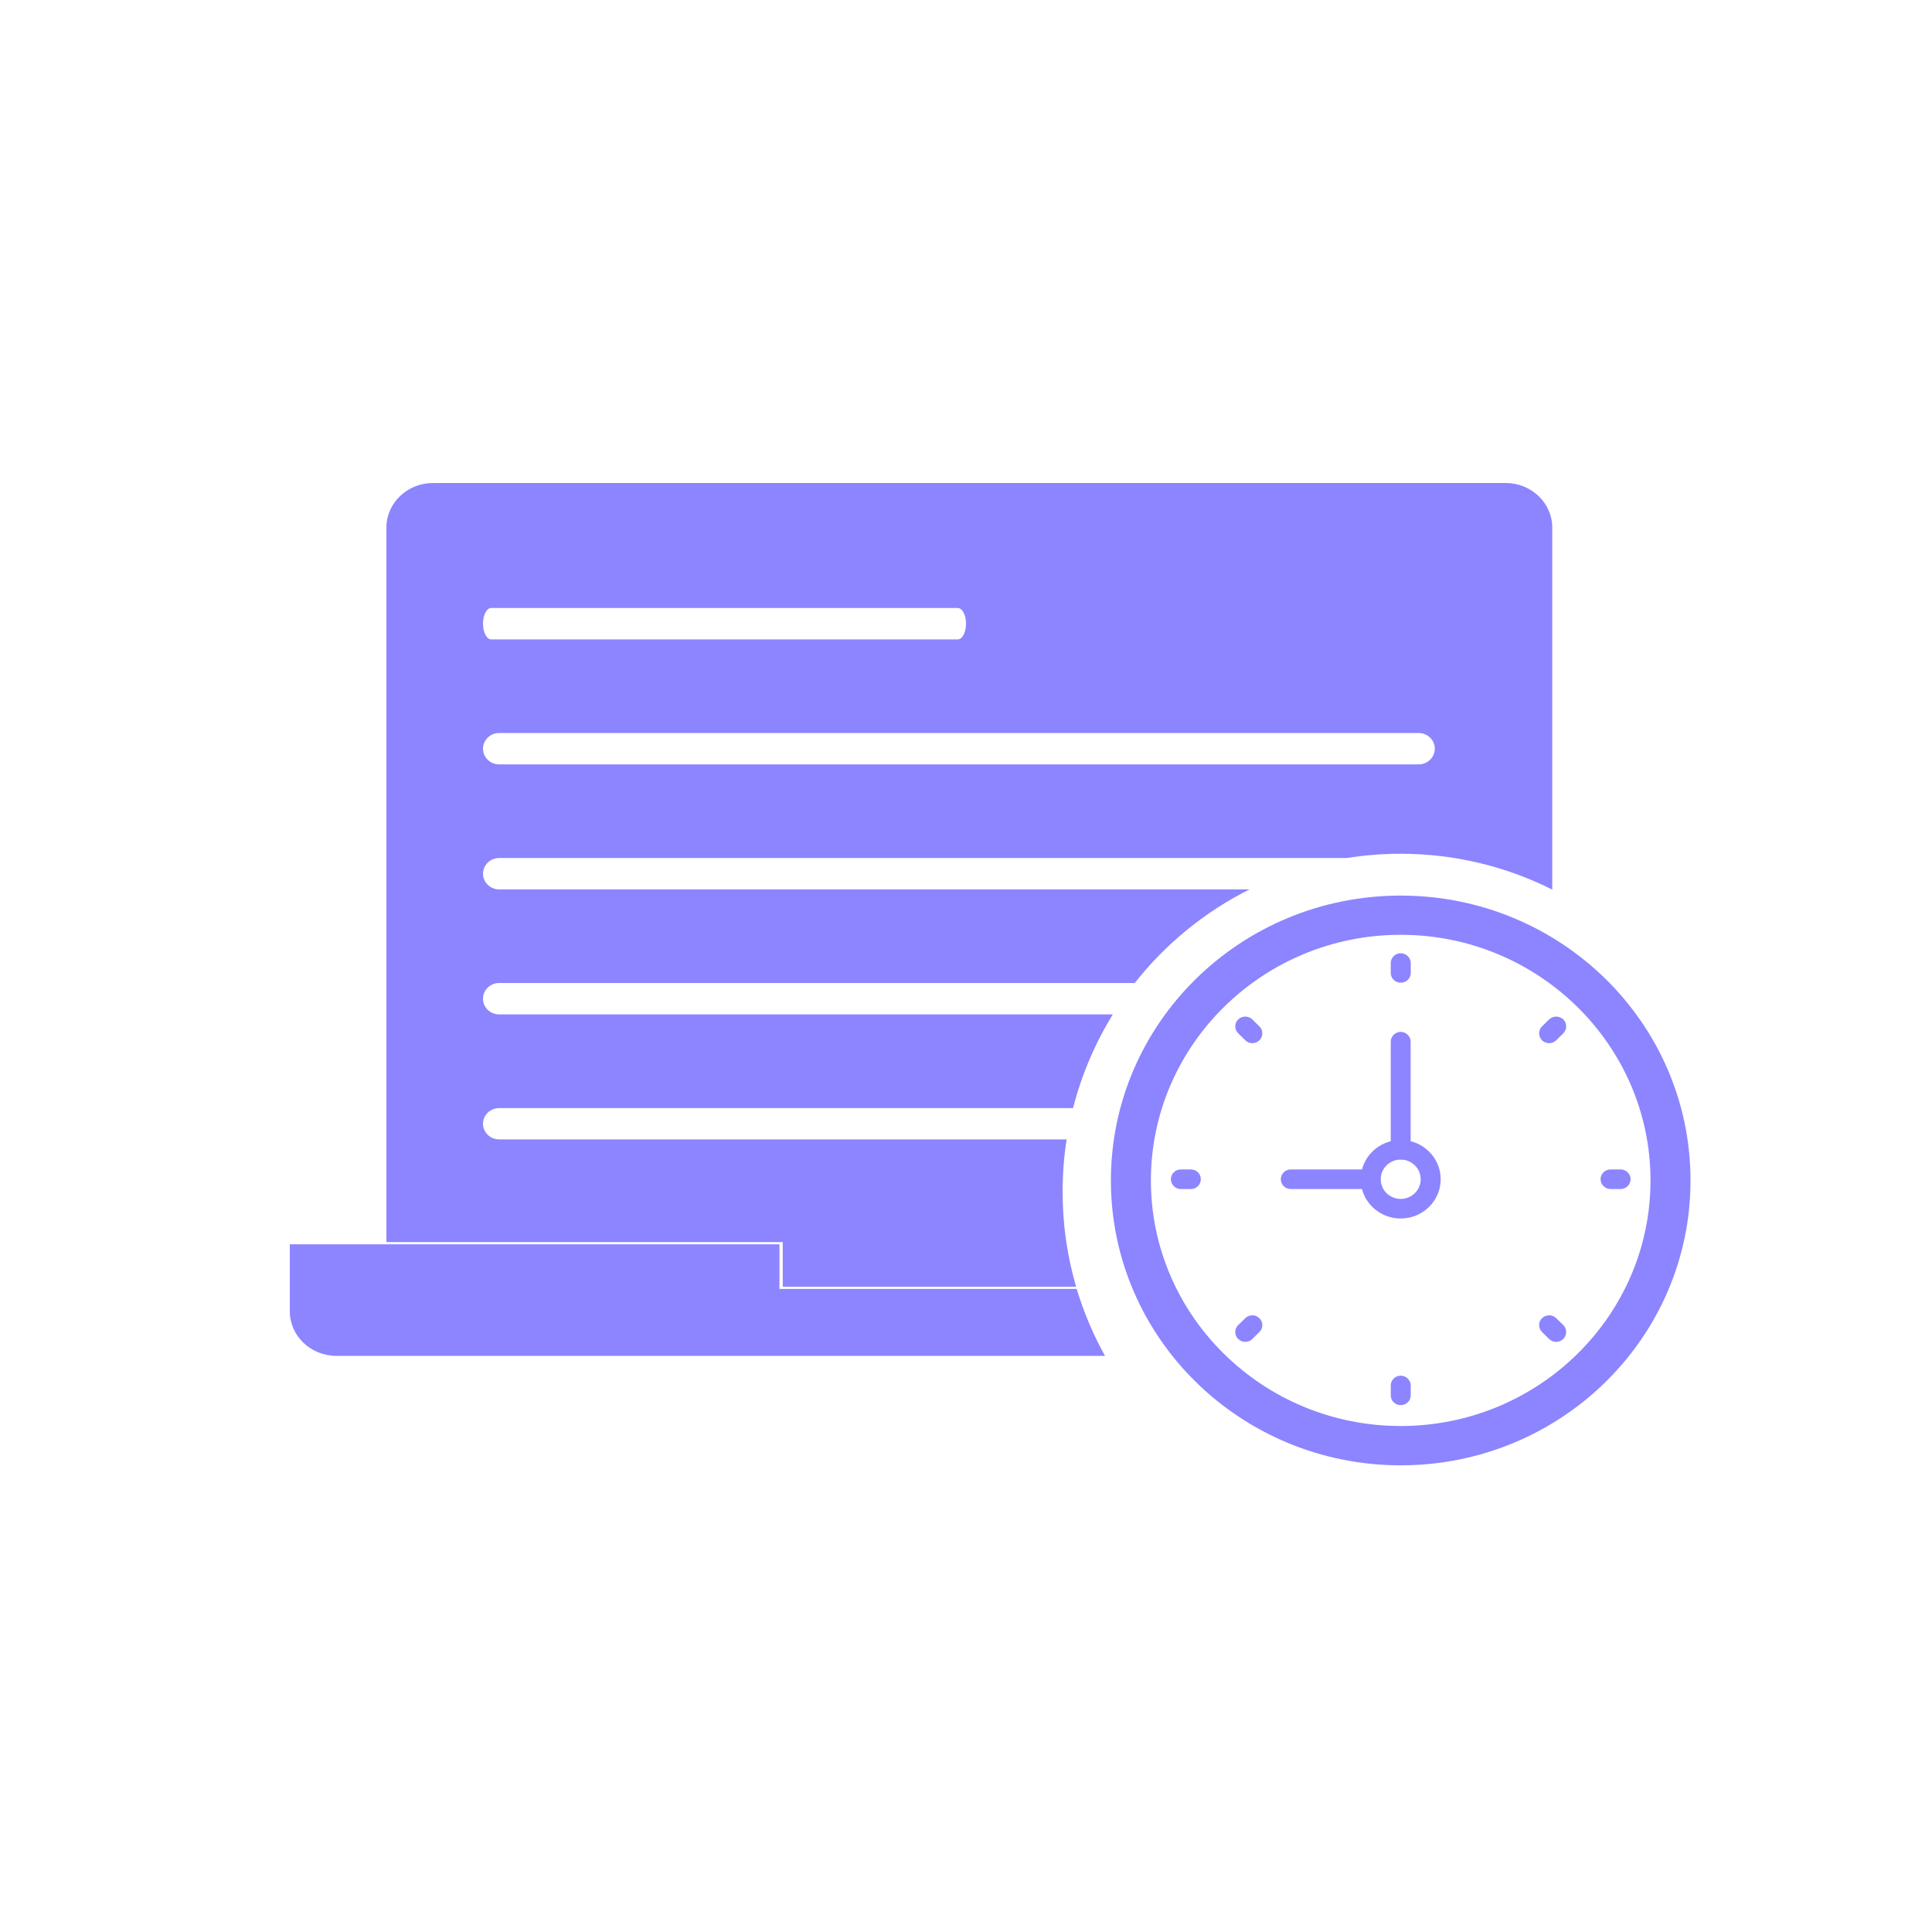 <?xml version="1.0" encoding="UTF-8"?>
<svg width="20px" height="20px" viewBox="0 0 20 20" version="1.1" xmlns="http://www.w3.org/2000/svg" xmlns:xlink="http://www.w3.org/1999/xlink">
    <!-- Generator: Sketch 55.2 (78181) - https://sketchapp.com -->
    <title>other-activity-log-mono</title>
    <desc>Created with Sketch.</desc>
    <g id="other-activity-log-mono" stroke="none" stroke-width="1" fill="none" fill-rule="evenodd">
        <g id="Group-2" transform="translate(3, 5)" fill="#8c85ff" fill-rule="nonzero">
            <path d="M8.439,9.036 L0.483,9.036 C0.216,9.036 1.59872116e-13,8.829 1.59872116e-13,8.574 L1.59872116e-13,7.881 L5.069,7.881 L5.069,8.343 L8.146,8.343 C8.219,8.586 8.318,8.818 8.439,9.036 Z M8.14,8.32 L5.103,8.32 L5.103,7.858 L1,7.858 L1,0.462 C1,0.207 1.216,-1.28785871e-13 1.483,-1.28785871e-13 L12.586,-1.28785871e-13 C12.853,-1.28785871e-13 13.069,0.207 13.069,0.462 L13.069,4.209 C12.597,3.972 12.064,3.838 11.5,3.838 C11.31,3.838 11.124,3.853 10.943,3.882 L2.167,3.882 C2.075,3.882 2,3.955 2,4.045 C2,4.134 2.075,4.207 2.167,4.207 L9.935,4.207 C9.471,4.439 9.065,4.772 8.747,5.176 L2.167,5.176 C2.075,5.176 2,5.249 2,5.339 C2,5.428 2.075,5.501 2.167,5.501 L8.52,5.501 C8.337,5.798 8.197,6.124 8.108,6.471 L2.167,6.471 C2.075,6.471 2,6.543 2,6.633 C2,6.722 2.075,6.795 2.167,6.795 L8.042,6.795 C8.014,6.972 8,7.153 8,7.338 C8,7.679 8.049,8.009 8.14,8.32 Z M11.686,2.588 L2.167,2.588 C2.075,2.588 2,2.661 2,2.75 C2,2.84 2.075,2.913 2.167,2.913 L11.686,2.913 C11.778,2.913 11.853,2.84 11.853,2.75 C11.853,2.661 11.778,2.588 11.686,2.588 Z M6.915,1.294 L2.085,1.294 C2.038,1.294 2,1.367 2,1.456 C2,1.546 2.038,1.619 2.085,1.619 L6.915,1.619 C6.962,1.619 7,1.546 7,1.456 C7,1.367 6.962,1.294 6.915,1.294 Z" id="Combined-Shape"></path>
            <g id="Group-25" transform="translate(8.5, 4.2)">
                <path d="M3,0.477 C4.426,0.477 5.586,1.618 5.586,3.02 C5.586,4.422 4.426,5.562 3,5.562 C1.574,5.562 0.414,4.422 0.414,3.02 C0.414,1.618 1.574,0.477 3,0.477 L3,0.477 Z M3,0.071 C1.343,0.071 0,1.391 0,3.02 C0,4.649 1.343,5.969 3,5.969 C4.657,5.969 6,4.649 6,3.02 C6,1.391 4.657,0.071 3,0.071 L3,0.071 Z" id="Shape"></path>
                <g id="Group" transform="translate(0.621, 0.61)">
                    <path d="M2.379,0.058 C2.322,0.058 2.276,0.104 2.276,0.16 L2.276,0.262 C2.276,0.318 2.322,0.363 2.379,0.363 C2.436,0.363 2.483,0.318 2.483,0.262 L2.483,0.16 C2.483,0.104 2.436,0.058 2.379,0.058 Z" id="Shape"></path>
                    <path d="M2.379,4.431 C2.322,4.431 2.276,4.477 2.276,4.533 L2.276,4.635 C2.276,4.691 2.322,4.736 2.379,4.736 C2.436,4.736 2.483,4.691 2.483,4.635 L2.483,4.533 C2.483,4.477 2.436,4.431 2.379,4.431 Z" id="Shape"></path>
                    <path d="M4.655,2.296 L4.552,2.296 C4.495,2.296 4.448,2.341 4.448,2.397 C4.448,2.453 4.495,2.499 4.552,2.499 L4.655,2.499 C4.712,2.499 4.759,2.453 4.759,2.397 C4.759,2.341 4.712,2.296 4.655,2.296 Z" id="Shape"></path>
                    <path d="M0.207,2.296 L0.103,2.296 C0.046,2.296 0,2.341 0,2.397 C0,2.453 0.046,2.499 0.103,2.499 L0.207,2.499 C0.264,2.499 0.31,2.453 0.31,2.397 C0.31,2.341 0.264,2.296 0.207,2.296 Z" id="Shape"></path>
                    <path d="M3.915,0.743 L3.842,0.815 C3.802,0.855 3.802,0.919 3.842,0.959 C3.862,0.979 3.889,0.989 3.915,0.989 C3.942,0.989 3.968,0.979 3.989,0.959 L4.062,0.887 C4.102,0.847 4.102,0.783 4.062,0.743 C4.021,0.704 3.956,0.704 3.915,0.743 Z" id="Shape"></path>
                    <path d="M0.77,3.836 L0.697,3.907 C0.656,3.947 0.656,4.011 0.697,4.051 C0.717,4.071 0.744,4.081 0.77,4.081 C0.797,4.081 0.823,4.071 0.843,4.051 L0.916,3.979 C0.957,3.94 0.957,3.875 0.916,3.836 C0.876,3.796 0.81,3.796 0.77,3.836 Z" id="Shape"></path>
                    <path d="M3.989,3.836 C3.948,3.796 3.883,3.796 3.842,3.836 C3.802,3.875 3.802,3.94 3.842,3.979 L3.915,4.051 C3.936,4.071 3.962,4.081 3.989,4.081 C4.015,4.081 4.042,4.071 4.062,4.051 C4.102,4.011 4.102,3.947 4.062,3.907 L3.989,3.836 Z" id="Shape"></path>
                    <path d="M0.843,0.743 C0.803,0.704 0.737,0.704 0.697,0.743 C0.656,0.783 0.656,0.847 0.697,0.887 L0.77,0.959 C0.79,0.979 0.817,0.989 0.843,0.989 C0.87,0.989 0.896,0.979 0.916,0.959 C0.957,0.919 0.957,0.855 0.916,0.815 L0.843,0.743 Z" id="Shape"></path>
                </g>
                <path d="M2.69,3.109 L1.862,3.109 C1.805,3.109 1.759,3.064 1.759,3.008 C1.759,2.951 1.805,2.906 1.862,2.906 L2.69,2.906 C2.747,2.906 2.793,2.951 2.793,3.008 C2.793,3.064 2.747,3.109 2.69,3.109 Z" id="Shape"></path>
                <path d="M3,2.804 C2.943,2.804 2.897,2.759 2.897,2.702 L2.897,1.584 C2.897,1.528 2.943,1.482 3,1.482 C3.057,1.482 3.103,1.528 3.103,1.584 L3.103,2.702 C3.103,2.759 3.057,2.804 3,2.804 Z" id="Shape"></path>
                <path d="M3,3.414 C2.772,3.414 2.586,3.232 2.586,3.008 C2.586,2.783 2.772,2.601 3,2.601 C3.228,2.601 3.414,2.783 3.414,3.008 C3.414,3.232 3.228,3.414 3,3.414 Z M3,2.804 C2.886,2.804 2.793,2.895 2.793,3.008 C2.793,3.12 2.886,3.211 3,3.211 C3.114,3.211 3.207,3.12 3.207,3.008 C3.207,2.895 3.114,2.804 3,2.804 Z" id="Shape"></path>
            </g>
        </g>
    </g>
</svg>
